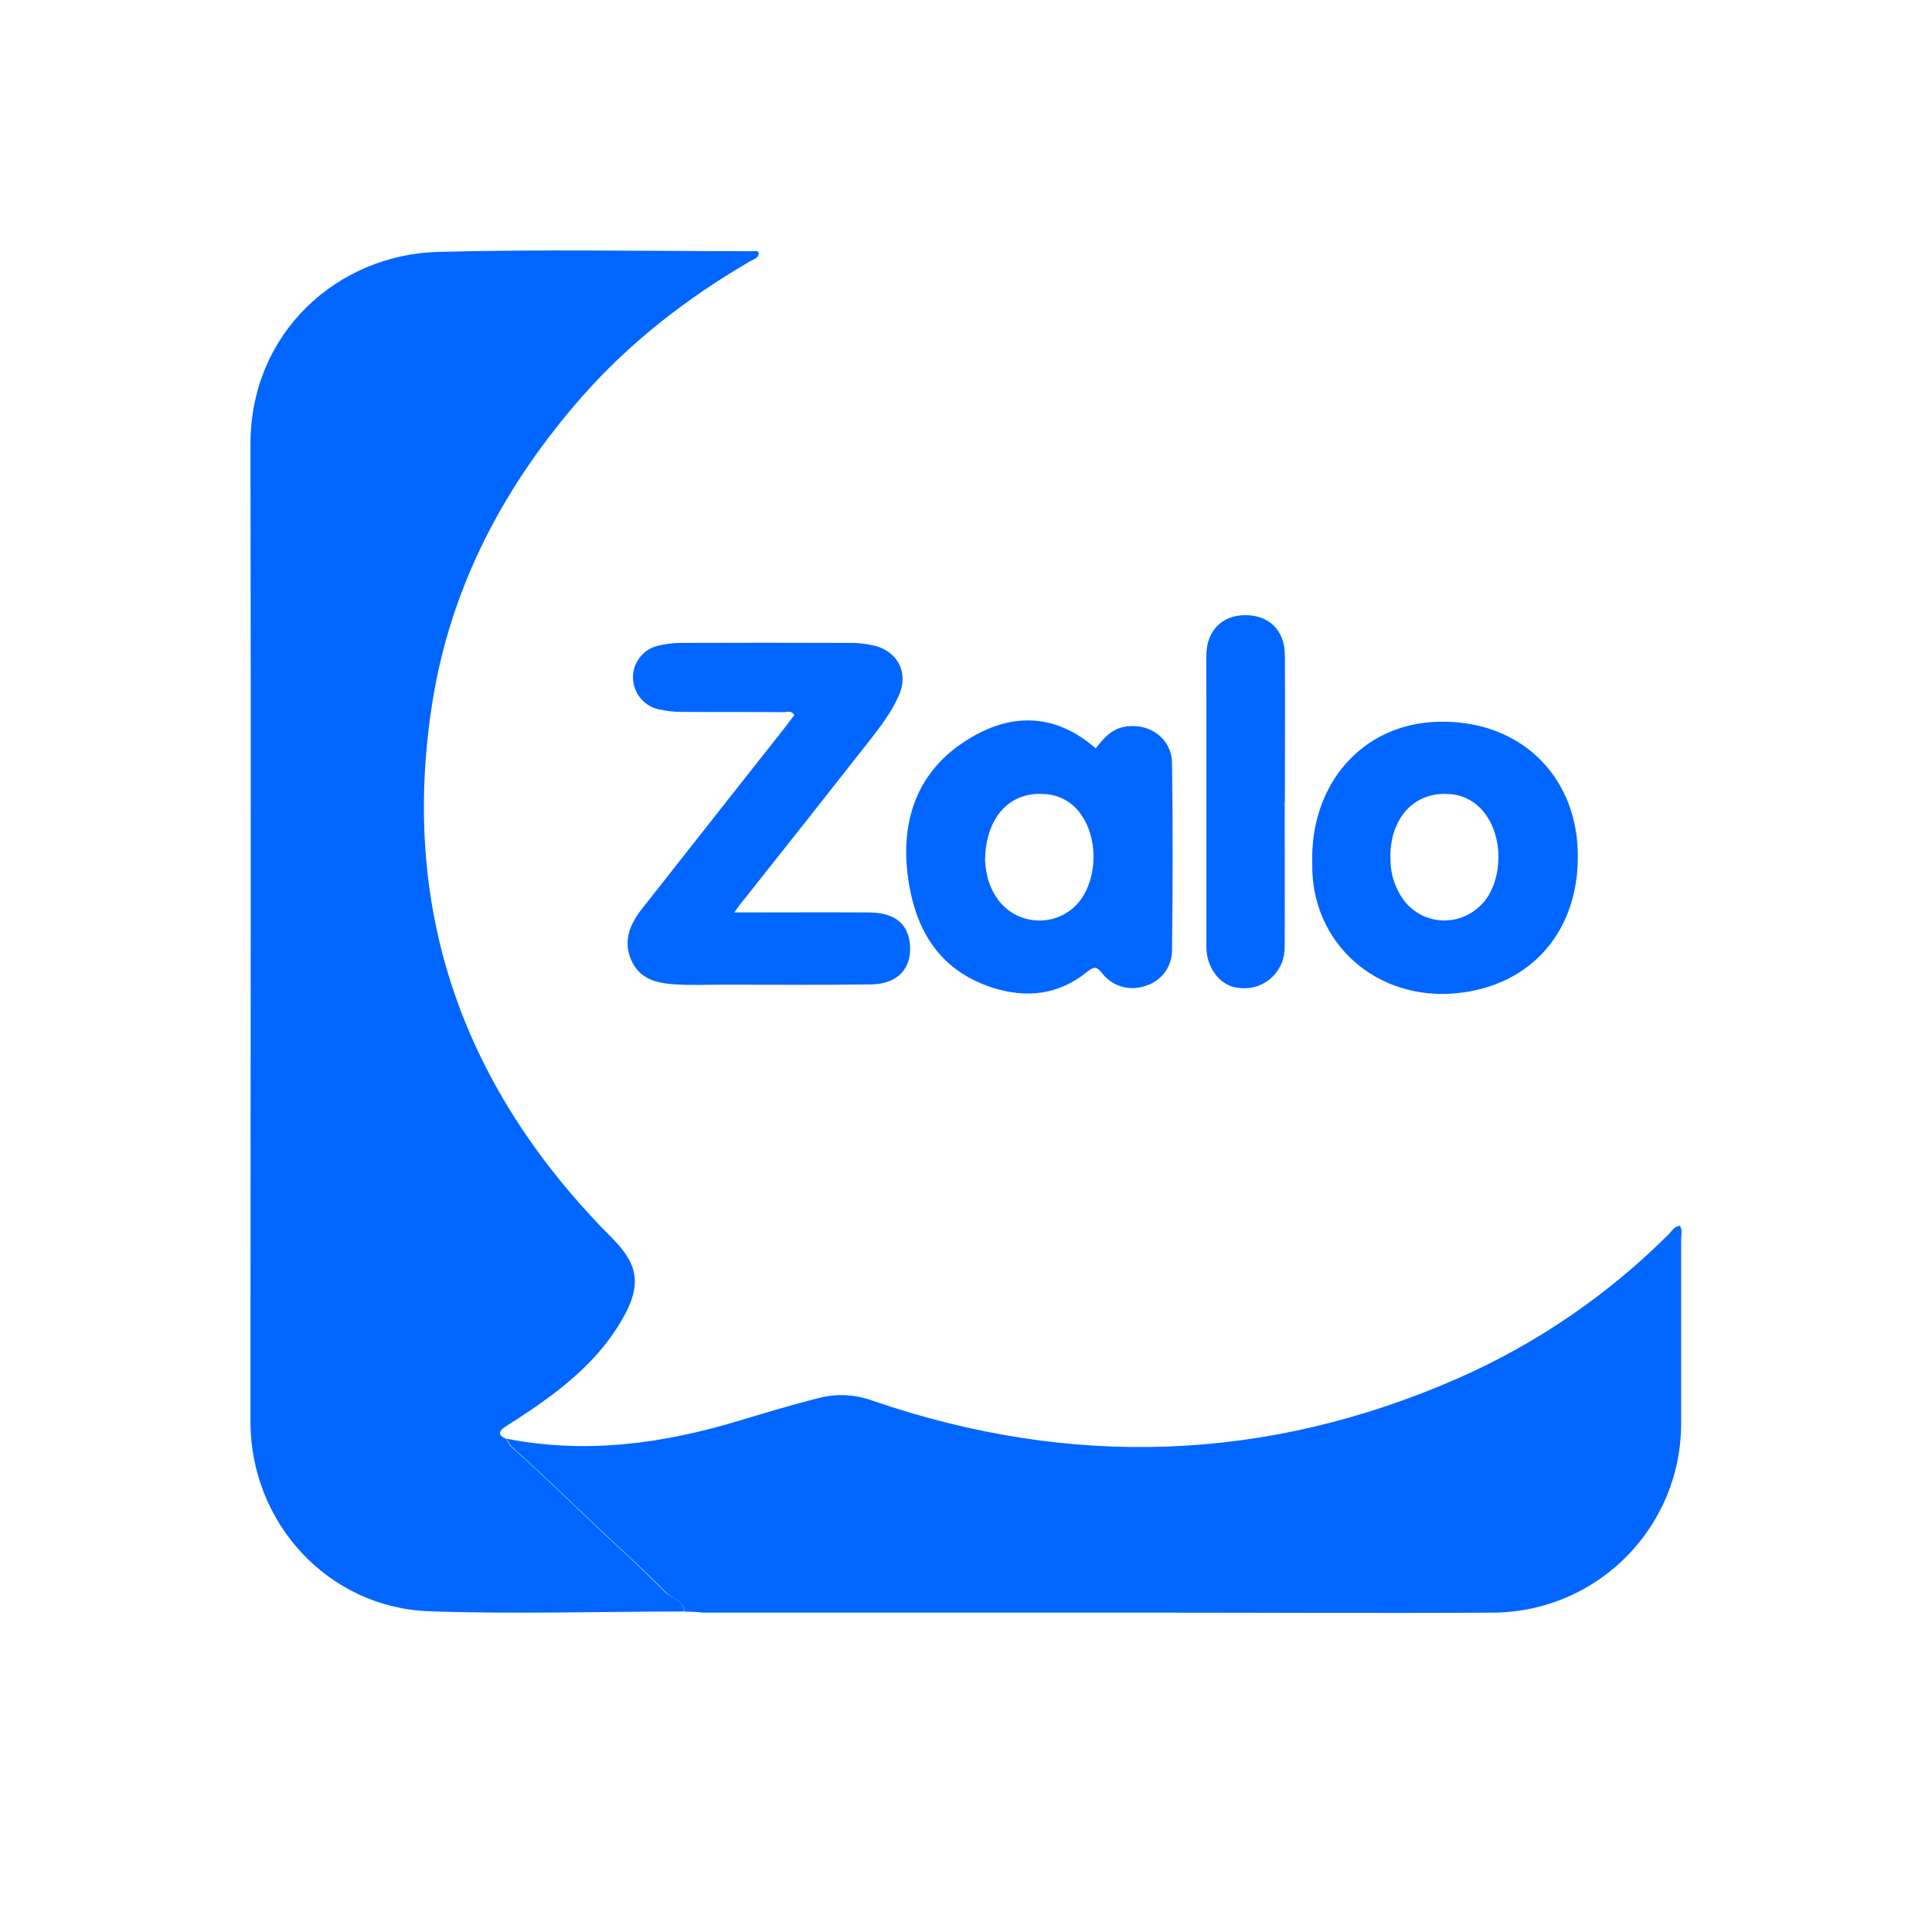 <svg width="36" height="36" viewBox="0 0 36 36" fill="none" xmlns="http://www.w3.org/2000/svg">
    <rect width="36" height="36" fill="white"/>
    <path d="M12.759 30.028C11.169 30.028 9.575 30.08 7.986 30.023C6.104 29.949 4.667 28.368 4.667 26.491C4.667 20.42 4.68 14.354 4.667 8.274C4.667 6.196 6.291 4.746 8.16 4.694C10.115 4.642 12.075 4.681 14.039 4.681C14.074 4.681 14.122 4.663 14.139 4.72C14.126 4.824 14.022 4.838 13.961 4.877C12.807 5.552 11.757 6.362 10.869 7.364C9.41 9.018 8.395 10.913 8.051 13.121C7.446 17.015 8.661 20.32 11.413 23.077C11.901 23.573 11.966 23.957 11.574 24.619C11.104 25.416 10.385 25.956 9.623 26.452C9.54 26.5 9.462 26.557 9.379 26.609C9.257 26.713 9.331 26.766 9.436 26.814C9.458 26.866 9.488 26.914 9.523 26.957C10.194 27.549 10.825 28.185 11.483 28.791C11.792 29.074 12.101 29.374 12.397 29.671C12.519 29.779 12.724 29.814 12.755 30.028H12.759Z" fill="#0066FF"/>
    <path d="M12.759 30.027C12.729 29.822 12.528 29.787 12.402 29.665C12.106 29.365 11.797 29.073 11.487 28.786C10.83 28.18 10.194 27.544 9.528 26.952C9.493 26.904 9.462 26.861 9.44 26.808C10.925 27.1 12.371 26.9 13.8 26.464C14.283 26.32 14.767 26.172 15.255 26.051C15.585 25.963 15.934 25.981 16.256 26.099C19.945 27.366 23.59 27.253 27.174 25.68C28.634 25.036 29.966 24.126 31.099 22.993C31.155 22.937 31.199 22.849 31.303 22.841C31.355 22.924 31.325 23.011 31.325 23.098V26.503C31.338 28.446 29.779 30.031 27.832 30.049H27.802C25.707 30.062 23.612 30.049 21.517 30.049H13.107C12.99 30.035 12.877 30.031 12.759 30.031V30.027Z" fill="#0066FF"/>
    <path d="M13.669 17.002C14.549 17.002 15.376 16.997 16.195 17.002C16.657 17.006 16.905 17.198 16.953 17.568C17.005 18.03 16.739 18.334 16.239 18.343C15.298 18.356 14.357 18.348 13.416 18.348C13.142 18.348 12.876 18.361 12.602 18.343C12.262 18.326 11.931 18.256 11.77 17.908C11.609 17.559 11.722 17.246 11.944 16.958C12.842 15.817 13.743 14.672 14.645 13.531C14.697 13.461 14.749 13.391 14.801 13.326C14.745 13.226 14.662 13.274 14.592 13.27C13.965 13.265 13.329 13.27 12.702 13.265C12.559 13.265 12.41 13.248 12.271 13.217C11.94 13.143 11.735 12.808 11.809 12.486C11.862 12.263 12.036 12.085 12.258 12.033C12.397 11.998 12.541 11.98 12.689 11.98C13.726 11.976 14.767 11.976 15.803 11.98C15.99 11.976 16.169 11.998 16.352 12.046C16.748 12.181 16.918 12.546 16.761 12.93C16.622 13.261 16.4 13.548 16.178 13.831C15.415 14.802 14.653 15.769 13.891 16.727C13.826 16.802 13.769 16.88 13.678 17.006L13.669 17.002Z" fill="#0066FF"/>
    <path d="M20.419 13.942C20.559 13.763 20.702 13.593 20.942 13.545C21.404 13.454 21.83 13.75 21.839 14.216C21.856 15.379 21.852 16.546 21.839 17.709C21.839 18.009 21.643 18.279 21.356 18.366C21.064 18.475 20.733 18.388 20.541 18.14C20.441 18.018 20.402 17.996 20.262 18.105C19.731 18.536 19.134 18.61 18.485 18.401C17.449 18.061 17.027 17.256 16.909 16.272C16.787 15.205 17.14 14.299 18.098 13.741C18.891 13.271 19.692 13.31 20.419 13.946V13.942ZM18.359 16.067C18.372 16.324 18.451 16.568 18.603 16.772C18.917 17.191 19.518 17.278 19.94 16.964C20.01 16.912 20.075 16.846 20.132 16.772C20.458 16.328 20.458 15.601 20.132 15.161C19.971 14.935 19.714 14.8 19.439 14.795C18.799 14.756 18.351 15.248 18.355 16.071L18.359 16.067ZM24.452 16.102C24.404 14.608 25.388 13.489 26.786 13.45C28.271 13.402 29.352 14.399 29.399 15.854C29.447 17.326 28.546 18.366 27.152 18.506C25.632 18.658 24.43 17.556 24.452 16.102ZM25.911 15.962C25.898 16.254 25.985 16.537 26.159 16.777C26.477 17.195 27.078 17.278 27.496 16.951C27.562 16.903 27.614 16.846 27.666 16.79C28.006 16.346 28.006 15.601 27.671 15.161C27.509 14.939 27.252 14.8 26.978 14.795C26.351 14.76 25.907 15.239 25.907 15.967L25.911 15.962ZM23.938 14.943C23.938 15.845 23.942 16.746 23.938 17.648C23.942 18.062 23.62 18.406 23.206 18.414C23.137 18.414 23.063 18.41 22.993 18.393C22.701 18.319 22.479 18.009 22.479 17.643V13.018C22.479 12.744 22.475 12.478 22.479 12.204C22.483 11.755 22.771 11.463 23.202 11.463C23.646 11.459 23.942 11.747 23.942 12.213C23.947 13.118 23.942 14.033 23.942 14.943H23.938Z" fill="#0066FF"/>
    </svg>
    
